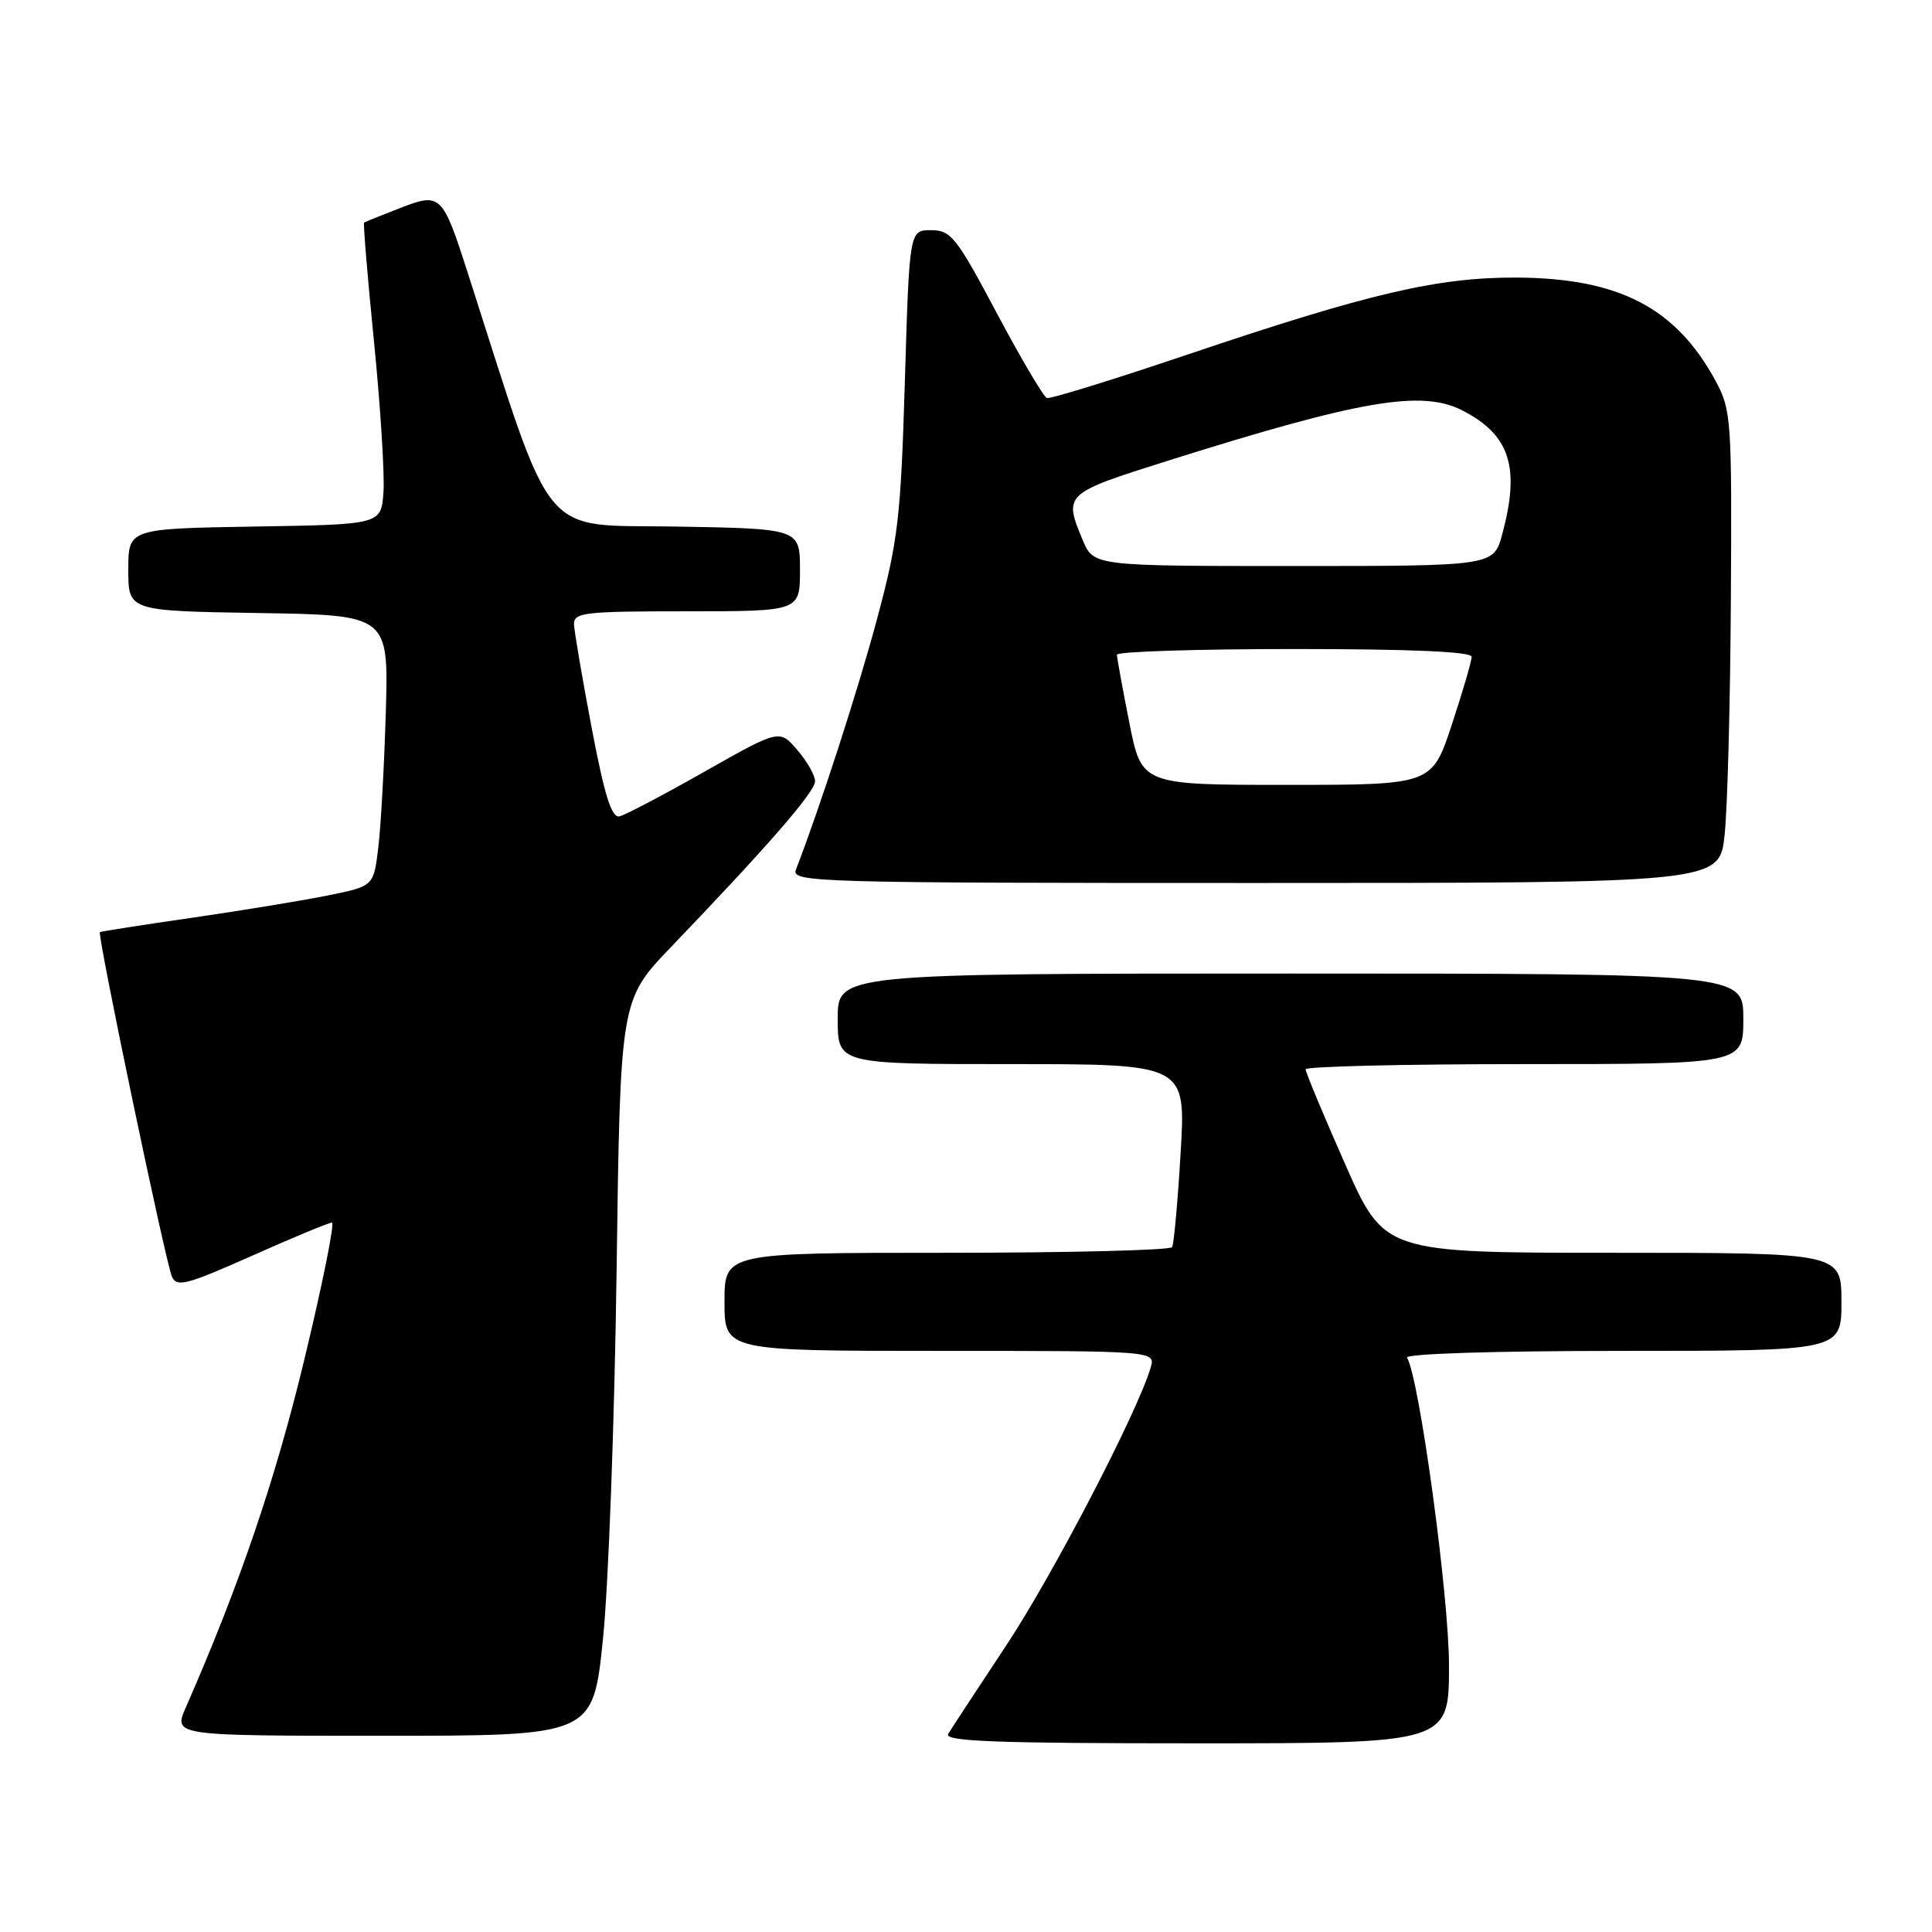 <?xml version="1.0" encoding="UTF-8" standalone="no"?>
<!DOCTYPE svg PUBLIC "-//W3C//DTD SVG 1.1//EN" "http://www.w3.org/Graphics/SVG/1.1/DTD/svg11.dtd" >
<svg xmlns="http://www.w3.org/2000/svg" xmlns:xlink="http://www.w3.org/1999/xlink" version="1.1" viewBox="0 0 256 256">
 <g >
 <path fill="currentColor"
d=" M 192.00 220.68 C 192.00 211.44 188.05 182.52 186.44 179.90 C 186.11 179.38 198.01 179.00 214.94 179.00 C 244.00 179.00 244.00 179.00 244.00 172.50 C 244.00 166.00 244.00 166.00 213.71 166.00 C 183.42 166.00 183.42 166.00 178.21 154.19 C 175.34 147.70 173.00 142.08 173.00 141.69 C 173.00 141.31 186.05 141.00 202.00 141.00 C 231.00 141.00 231.00 141.00 231.00 135.00 C 231.00 129.00 231.00 129.00 171.00 129.00 C 111.00 129.00 111.00 129.00 111.00 135.00 C 111.00 141.00 111.00 141.00 134.07 141.00 C 157.14 141.00 157.14 141.00 156.44 152.75 C 156.06 159.21 155.55 164.84 155.31 165.25 C 155.08 165.66 141.63 166.00 125.44 166.00 C 96.00 166.00 96.00 166.00 96.00 172.50 C 96.00 179.00 96.00 179.00 124.57 179.00 C 153.13 179.00 153.13 179.00 152.46 181.25 C 150.63 187.32 139.52 208.67 133.35 218.00 C 129.52 223.78 126.06 229.06 125.64 229.75 C 125.04 230.74 131.86 231.00 158.44 231.00 C 192.00 231.00 192.00 231.00 192.00 220.68 Z  M 79.89 217.25 C 80.62 210.24 81.43 188.30 81.70 168.50 C 82.19 132.50 82.19 132.50 88.90 125.50 C 101.76 112.10 108.00 104.92 108.00 103.52 C 108.00 102.74 106.94 100.88 105.64 99.37 C 103.28 96.63 103.28 96.63 93.38 102.23 C 87.94 105.32 82.86 107.99 82.09 108.17 C 81.05 108.42 80.12 105.48 78.41 96.50 C 77.16 89.90 76.10 83.71 76.06 82.75 C 76.01 81.16 77.36 81.00 91.00 81.00 C 106.00 81.00 106.00 81.00 106.00 75.52 C 106.00 70.05 106.00 70.05 89.49 69.77 C 71.32 69.47 73.55 72.20 62.00 36.21 C 58.62 25.69 58.39 25.47 52.96 27.59 C 50.51 28.54 48.39 29.40 48.25 29.49 C 48.11 29.59 48.70 36.70 49.56 45.31 C 50.42 53.91 50.98 62.88 50.81 65.23 C 50.50 69.50 50.50 69.50 33.75 69.77 C 17.00 70.05 17.00 70.05 17.00 75.50 C 17.00 80.95 17.00 80.95 34.25 81.23 C 51.50 81.50 51.50 81.50 51.12 94.41 C 50.91 101.50 50.46 109.59 50.12 112.37 C 49.50 117.42 49.50 117.42 43.50 118.64 C 40.20 119.31 32.10 120.64 25.50 121.60 C 18.90 122.55 13.38 123.42 13.24 123.51 C 12.85 123.77 21.93 167.22 22.78 169.15 C 23.41 170.60 24.71 170.26 33.38 166.40 C 38.81 163.98 43.59 162.00 43.98 162.00 C 44.38 162.00 42.73 170.19 40.31 180.21 C 36.49 196.07 31.73 210.03 24.62 226.25 C 22.97 230.00 22.97 230.00 50.77 230.00 C 78.57 230.00 78.57 230.00 79.89 217.25 Z  M 228.52 110.63 C 228.90 107.13 229.27 93.07 229.35 79.38 C 229.49 55.63 229.40 54.32 227.34 50.50 C 222.08 40.78 214.55 36.86 201.00 36.78 C 190.54 36.73 181.44 38.85 157.51 46.93 C 147.62 50.27 139.16 52.89 138.72 52.74 C 138.28 52.59 135.29 47.53 132.08 41.49 C 126.73 31.41 126.01 30.50 123.37 30.50 C 120.50 30.50 120.50 30.50 119.90 50.50 C 119.36 68.60 119.01 71.59 116.22 82.00 C 113.68 91.47 108.70 106.85 105.46 115.25 C 104.82 116.91 108.13 117.00 166.31 117.00 C 227.84 117.00 227.84 117.00 228.52 110.63 Z  M 149.64 95.75 C 148.74 91.21 148.00 87.16 148.00 86.75 C 148.00 86.34 158.57 86.00 171.50 86.00 C 187.03 86.00 195.00 86.35 195.00 87.03 C 195.00 87.60 193.82 91.65 192.37 96.03 C 189.74 104.00 189.74 104.00 170.50 104.00 C 151.27 104.00 151.27 104.00 149.64 95.75 Z  M 143.45 71.53 C 140.92 65.47 141.03 65.37 154.75 61.05 C 180.33 52.99 188.42 51.62 193.80 54.40 C 200.08 57.64 201.45 61.90 199.06 70.77 C 197.92 75.00 197.92 75.00 171.41 75.00 C 144.90 75.00 144.90 75.00 143.45 71.53 Z "/>
</g>
</svg>
